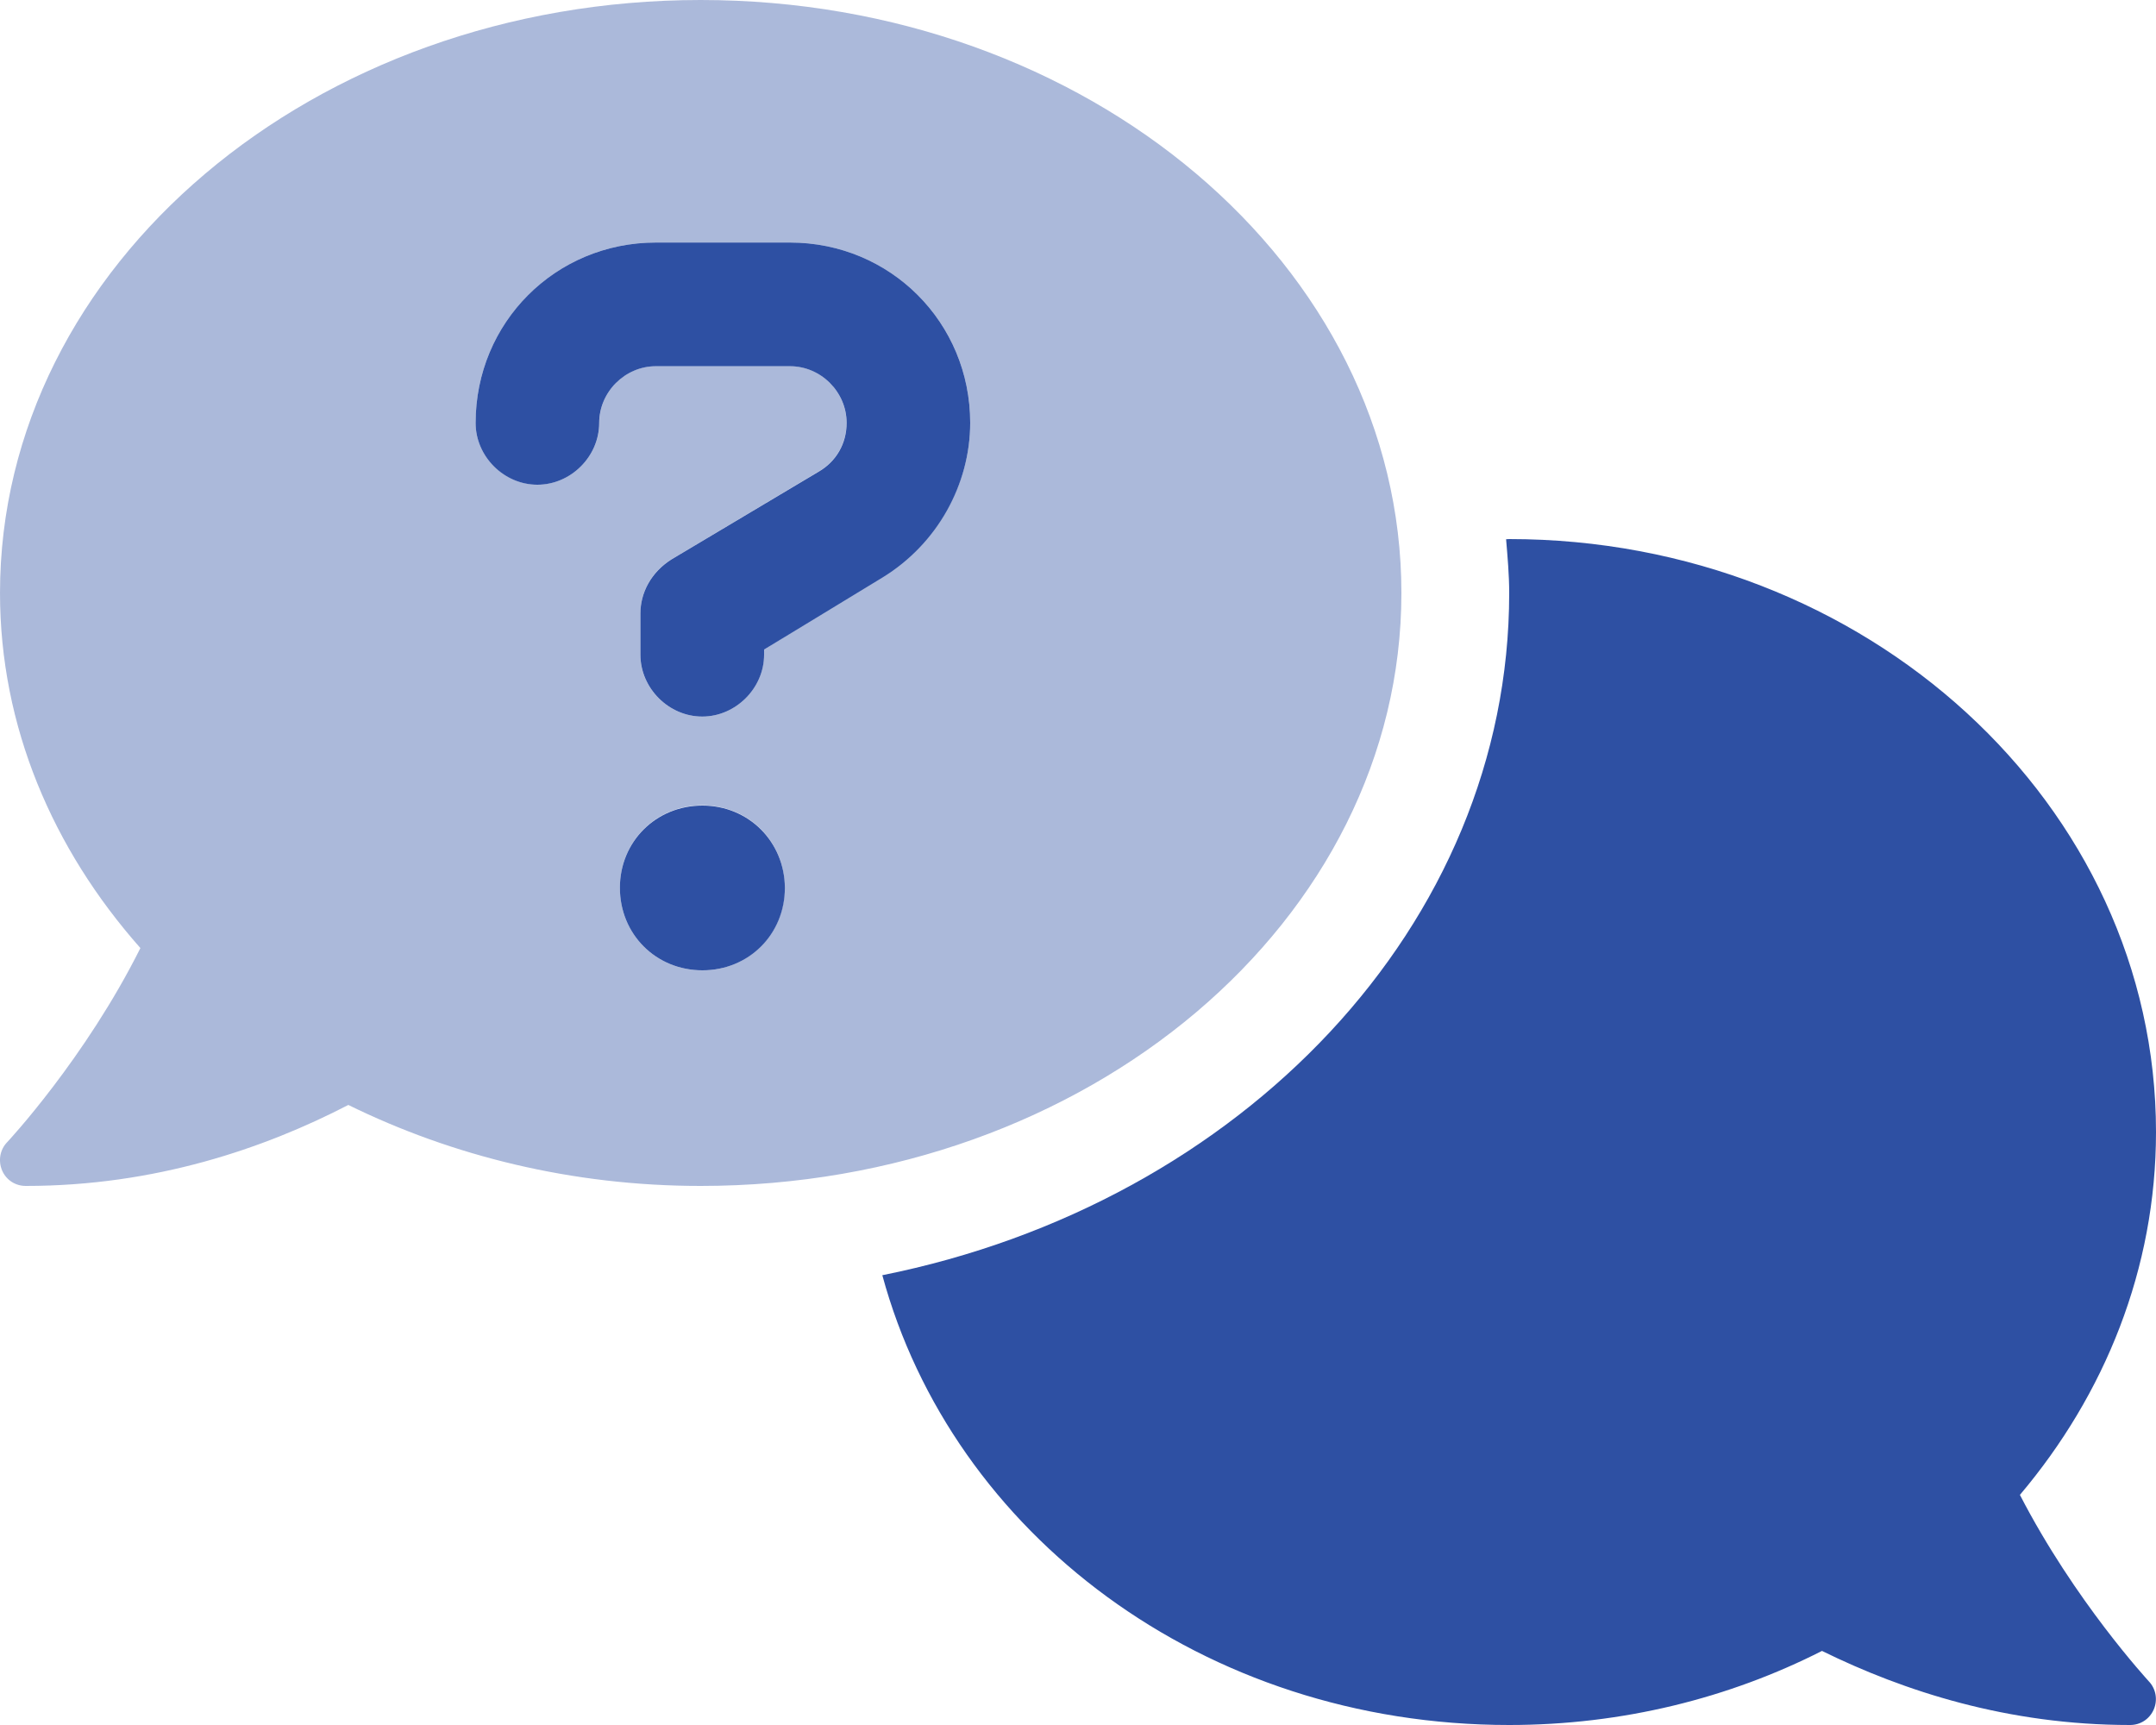 <svg width="25" height="20" viewBox="0 0 25 20" fill="none" xmlns="http://www.w3.org/2000/svg">
<g clip-path="url(#clip0_1095_3877)">
<path d="M9.16 4.246C9.519 4.246 9.817 4.545 9.817 4.903C9.817 5.142 9.698 5.351 9.489 5.471L7.786 6.486C7.547 6.637 7.426 6.875 7.426 7.113V7.591C7.426 7.979 7.754 8.308 8.143 8.308C8.531 8.308 8.86 7.979 8.86 7.591V7.531L10.234 6.695C10.864 6.309 11.25 5.621 11.25 4.902C11.25 3.739 10.324 2.812 9.16 2.812H7.606C6.441 2.812 5.515 3.739 5.515 4.904C5.515 5.292 5.843 5.62 6.231 5.62C6.62 5.62 6.948 5.292 6.948 4.904C6.948 4.545 7.247 4.246 7.605 4.246H9.16V4.246ZM8.145 9.34C7.606 9.34 7.188 9.758 7.188 10.293C7.188 10.832 7.606 11.25 8.145 11.25C8.683 11.25 9.101 10.832 9.101 10.294C9.098 9.758 8.68 9.34 8.145 9.34ZM23.422 17.332C24.406 16.168 25 14.711 25 13.125C25 9.328 21.641 6.25 17.5 6.25C17.488 6.25 17.476 6.252 17.464 6.252C17.481 6.457 17.5 6.664 17.5 6.875C17.5 10.727 14.388 13.953 10.231 14.785C11.043 17.777 13.949 20 17.5 20C18.816 20 20.052 19.687 21.127 19.141C22.078 19.609 23.285 20 24.699 20C24.819 20 24.924 19.933 24.974 19.82C25.022 19.708 24.999 19.58 24.917 19.494C24.906 19.48 24.059 18.566 23.422 17.332Z" fill="#2E50A3"/>
<path opacity="0.4" d="M8.125 0C3.638 0 7.24202e-05 3.078 7.24202e-05 6.875C7.24202e-05 8.421 0.61 9.842 1.628 10.992C0.988 12.272 0.095 13.231 0.081 13.245C-0.001 13.331 -0.023 13.459 0.025 13.572C0.074 13.684 0.18 13.75 0.299 13.75C1.797 13.75 3.063 13.316 4.039 12.811C5.242 13.402 6.633 13.75 8.125 13.75C12.613 13.75 16.25 10.672 16.25 6.875C16.25 3.078 12.613 0 8.125 0ZM8.145 11.25C7.606 11.25 7.188 10.832 7.188 10.293C7.188 9.755 7.606 9.337 8.143 9.337C8.681 9.337 9.099 9.755 9.099 10.293C9.098 10.832 8.68 11.25 8.145 11.25ZM10.199 6.695L8.859 7.531V7.591C8.859 7.979 8.531 8.308 8.143 8.308C7.754 8.308 7.426 7.98 7.426 7.594V7.113C7.426 6.874 7.545 6.636 7.784 6.486L9.487 5.47C9.695 5.352 9.816 5.141 9.816 4.902C9.816 4.544 9.518 4.245 9.159 4.245H7.606C7.247 4.245 6.949 4.544 6.949 4.902C6.949 5.291 6.62 5.619 6.232 5.619C5.843 5.619 5.515 5.291 5.515 4.902C5.516 3.739 6.441 2.812 7.606 2.812H9.159C10.324 2.812 11.25 3.739 11.25 4.902C11.25 5.621 10.863 6.309 10.199 6.695Z" fill="#2E50A3"/>
</g>
<defs>
<clipPath id="clip0_1095_3877">
<rect width="25" height="20" fill="white"/>
</clipPath>
</defs>
</svg>
